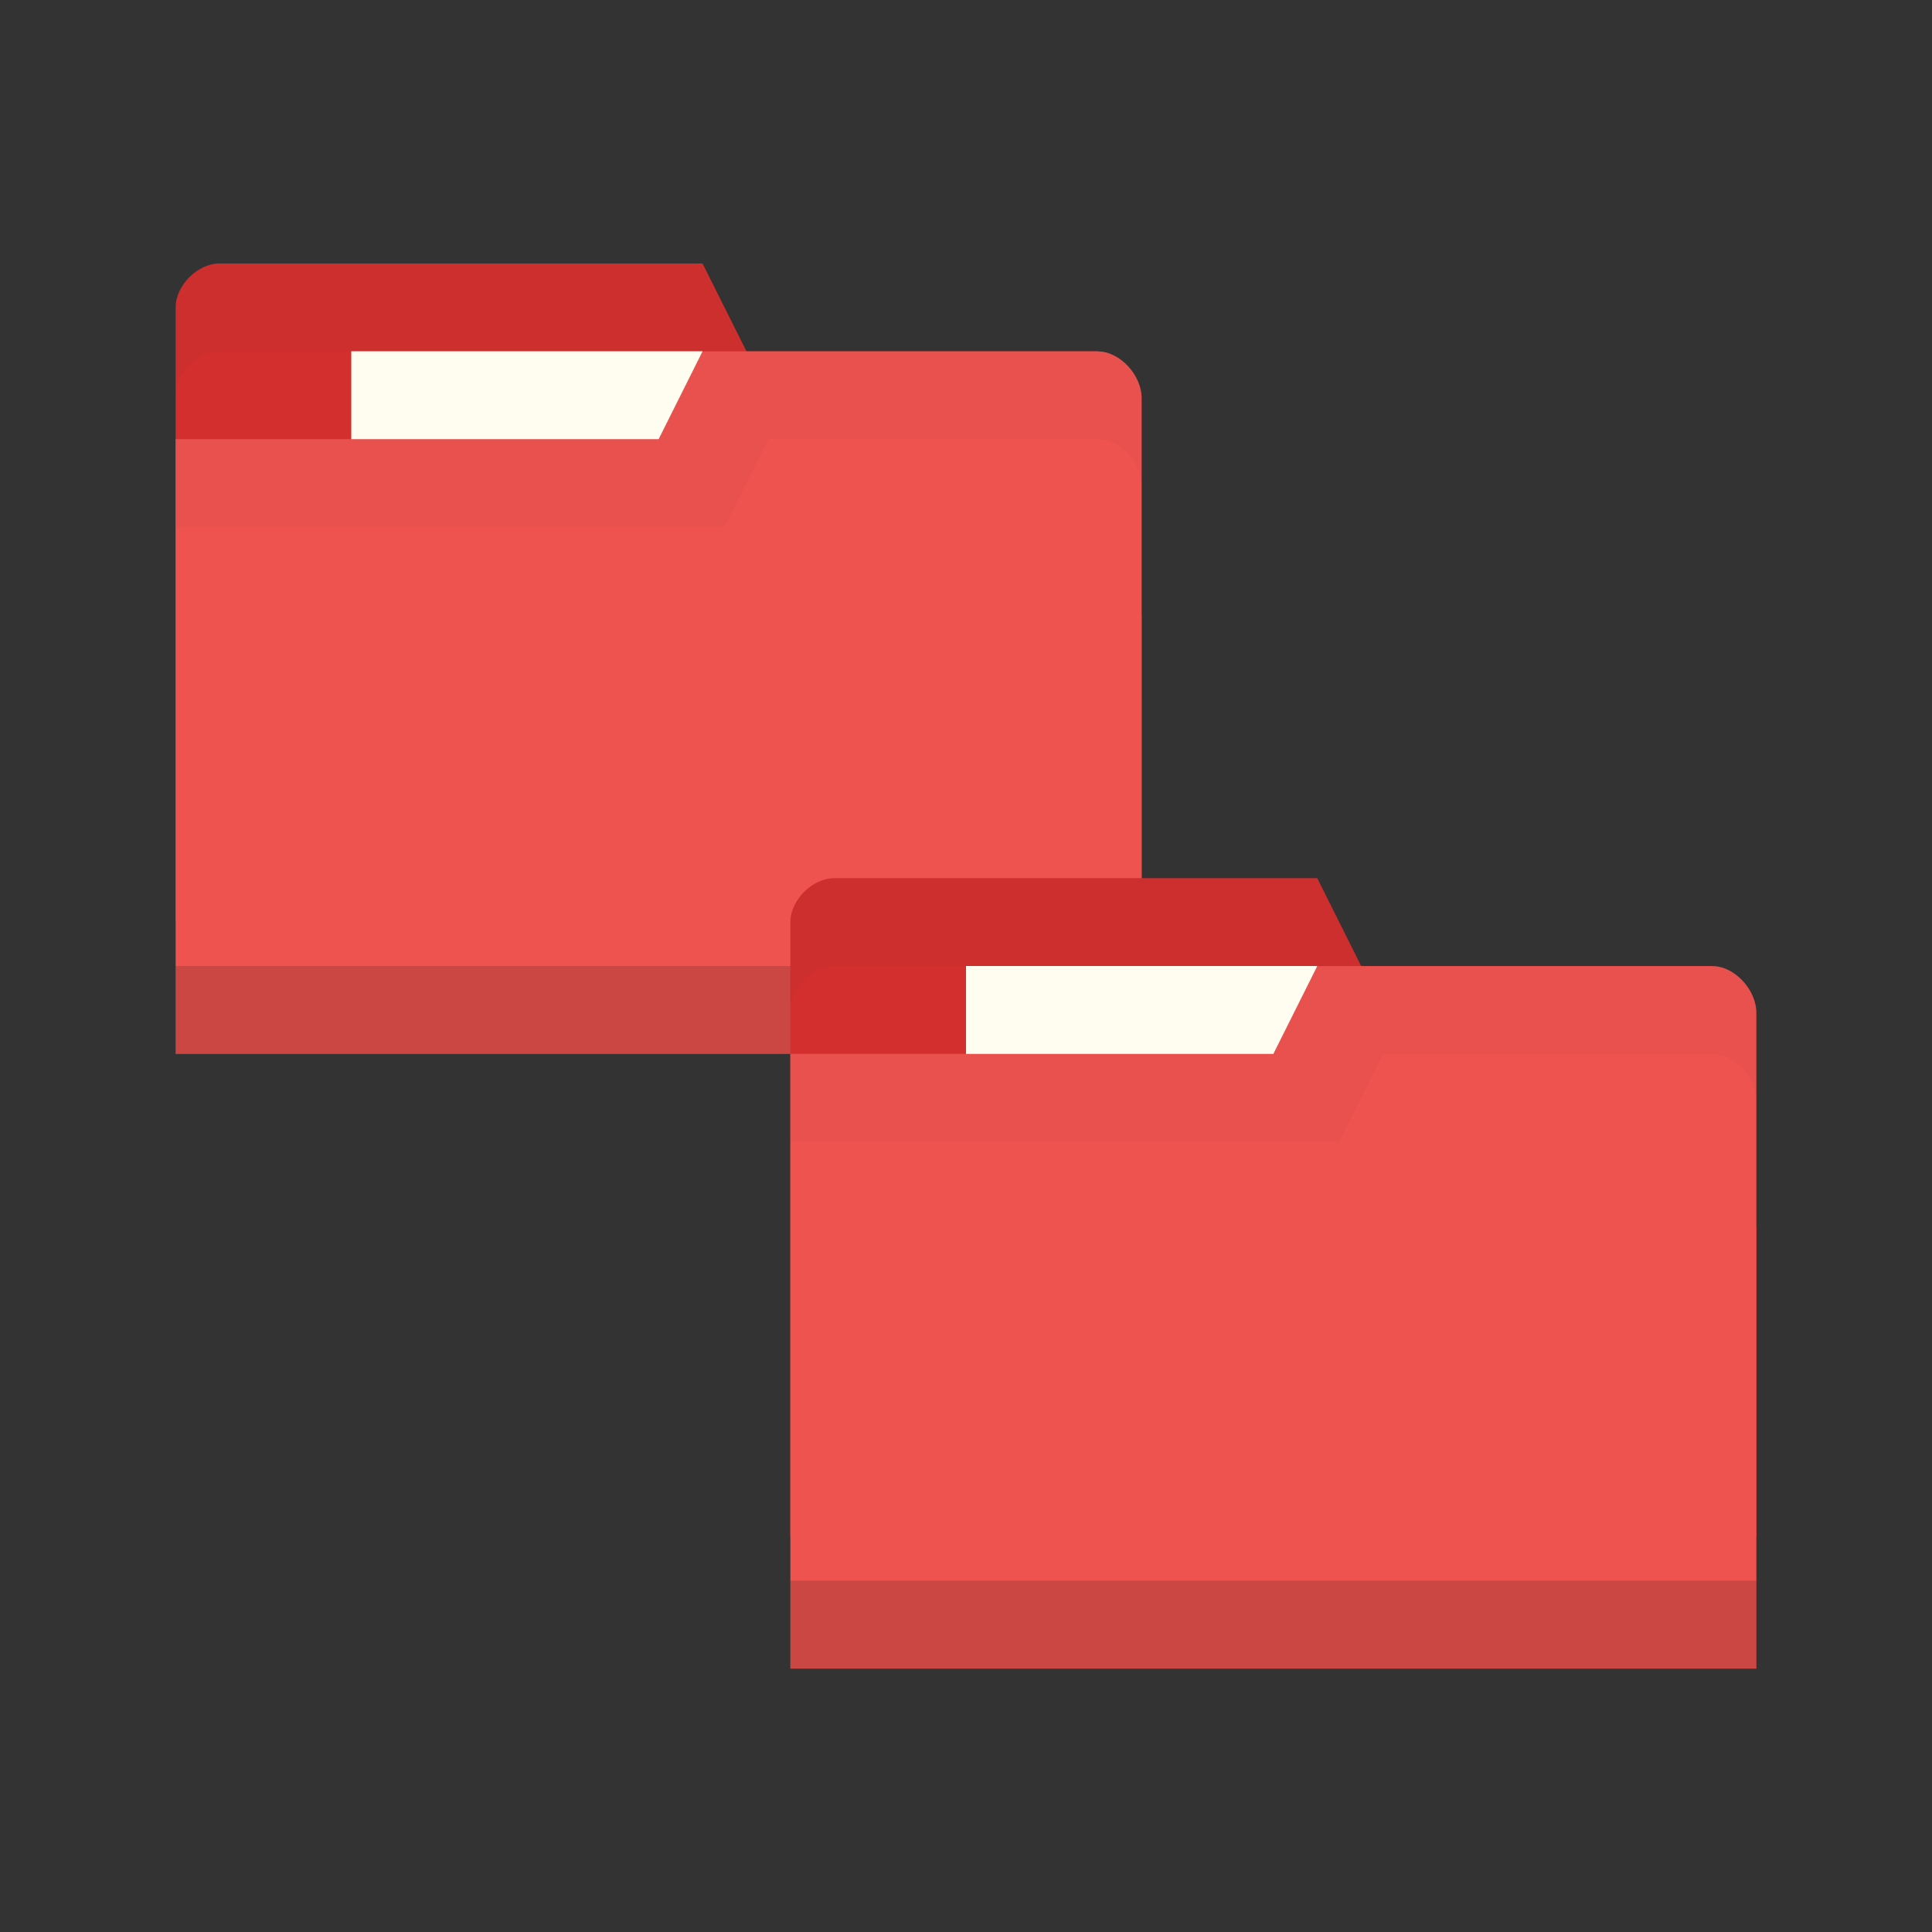 <?xml version="1.0" encoding="UTF-8" standalone="no"?>
<!-- Created with Inkscape (http://www.inkscape.org/) -->

<svg
   xmlns:dc="http://purl.org/dc/elements/1.1/"
   xmlns:cc="http://creativecommons.org/ns#"
   xmlns:rdf="http://www.w3.org/1999/02/22-rdf-syntax-ns#"
   xmlns:svg="http://www.w3.org/2000/svg"
   xmlns="http://www.w3.org/2000/svg"
   xmlns:sodipodi="http://sodipodi.sourceforge.net/DTD/sodipodi-0.dtd"
   xmlns:inkscape="http://www.inkscape.org/namespaces/inkscape"
   width="22"
   height="22"
   id="svg2"
   version="1.1"
   inkscape:version="0.91 r"
   sodipodi:docname="red-folder-copy.svg"
   inkscape:export-filename="/media/Data/Main/Visuals/Icons/Numix/Desktop/repos/numix-wiki/Gjorgi/Numix-folders/48/New/folder-144.png"
   inkscape:export-xdpi="270"
   inkscape:export-ydpi="270">
  <rect width="100%" height="100%" fill="#333333" stroke="none"/>
  <defs
     id="defs4" />
  <sodipodi:namedview
     id="base"
     pagecolor="#ffffff"
     bordercolor="#666666"
     borderopacity="1.0"
     inkscape:pageopacity="0.0"
     inkscape:pageshadow="2"
     inkscape:zoom="32.002744"
     inkscape:cx="11.222641"
     inkscape:cy="10.631938"
     inkscape:document-units="px"
     inkscape:current-layer="layer1"
     showgrid="true"
     inkscape:window-width="1920"
     inkscape:window-height="1052"
     inkscape:window-x="0"
     inkscape:window-y="28"
     inkscape:window-maximized="1"
     showguides="true"
     inkscape:guide-bbox="true">
    <inkscape:grid
       type="xygrid"
       id="grid2985"
       empspacing="5"
       visible="true"
       enabled="true"
       snapvisiblegridlinesonly="true" />
  </sodipodi:namedview>
  <g
     inkscape:label="Layer 1"
     inkscape:groupmode="layer"
     id="layer1"
     transform="translate(0,-1030.362)">
    <g
       id="g3787"
       transform="translate(0,-2)">
      <path
         sodipodi:nodetypes="ccccccccc"
         inkscape:connector-curvature="0"
         id="path3773"
         d="m 2,1035.862 0,7 11,0 0,-3.5 -0.5,-3 -4,0 -0.5,-1 -5.5,0 c -0.25,0 -0.5,0.25 -0.5,0.5 z"
         style="fill:#d32f2f;fill-opacity:1;stroke:none" />
      <rect
         style="fill:#fffdf0;fill-opacity:1;stroke:none"
         id="rect3775"
         width="4"
         height="2.5"
         x="4"
         y="1036.362" />
      <path
         inkscape:connector-curvature="0"
         style="opacity:0.03;fill:#000000;fill-opacity:1;stroke:none"
         d="m 2.5,1035.362 c -0.25,0 -0.5,0.25 -0.5,0.5 l 0,1 c 0,-0.25 0.25,-0.5 0.5,-0.5 l 5.5,0 0.5,1 4,0 0.5,3 0,-1 -0.5,-3 -4,0 -0.5,-1 -5.5,0 z"
         id="path3777" />
      <path
         style="fill:#ef5350;fill-opacity:1;stroke:none"
         d="m 13,1036.896 0,7.467 -11,0 0,-7 5.5,0 0.5,-1 4.5,0 c 0.25,0 0.5,0.267 0.5,0.533 z"
         id="path3779"
         inkscape:connector-curvature="0"
         sodipodi:nodetypes="cccccccc" />
      <path
         sodipodi:nodetypes="ccccc"
         id="path3781"
         d="m 2,1043.362 0,1 11,0 0,-1 z"
         style="opacity:0.15;fill:#000000;fill-opacity:1;stroke:none"
         inkscape:connector-curvature="0" />
      <path
         style="fill:none;stroke:none"
         d="m 7.5,1036.612 -1.25,0.75 0.75,0 z"
         id="path3783"
         inkscape:connector-curvature="0" />
      <path
         style="opacity:0.03;fill:#000000;fill-opacity:1;stroke:none"
         d="m 8,1036.362 -0.5,1 -5.5,0 0,1 6.25,0 0.5,-1 3.75,0 c 0.25,0 0.5,0.265 0.5,0.531 l 0,-1 c 0,-0.267 -0.25,-0.531 -0.5,-0.531 z"
         id="path3785"
         inkscape:connector-curvature="0"
         sodipodi:nodetypes="ccccccscssc" />
    </g>
    <path
       sodipodi:nodetypes="ccccccccc"
       inkscape:connector-curvature="0"
       id="path3029"
       d="m 9,1040.862 0,7 11,0 0,-3.5 -0.5,-3 -4,0 -0.5,-1 -5.5,0 c -0.25,0 -0.5,0.25 -0.5,0.5 z"
       style="fill:#d32f2f;fill-opacity:1;stroke:none" />
    <rect
       style="fill:#fffdf0;fill-opacity:1;stroke:none"
       id="rect3799"
       width="4"
       height="2.5"
       x="11"
       y="1041.362" />
    <path
       style="opacity:0.03;fill:#000000;fill-opacity:1;stroke:none"
       d="m 9.5,1040.362 c -0.25,0 -0.5,0.25 -0.5,0.5 l 0,1 c 0,-0.25 0.25,-0.5 0.5,-0.5 l 5.5,0 0.5,1 4,0 0.5,3 0,-1 -0.5,-3 -4,0 -0.5,-1 -5.5,0 z"
       id="path3768"
       inkscape:connector-curvature="0" />
    <path
       style="fill:#ef5350;fill-opacity:1;stroke:none"
       d="m 20,1041.896 0,7.467 -11,0 0,-7 5.5,0 0.5,-1 4.5,0 c 0.25,0 0.5,0.267 0.5,0.533 z"
       id="rect2987"
       inkscape:connector-curvature="0"
       sodipodi:nodetypes="cccccccc" />
    <path
       sodipodi:nodetypes="ccccc"
       id="path3794"
       d="m 9,1048.362 0,1 11,0 0,-1 z"
       style="opacity:0.15;fill:#000000;fill-opacity:1;stroke:none"
       inkscape:connector-curvature="0" />
    <path
       style="fill:none;stroke:none"
       d="m 14.5,1041.612 -1.25,0.75 0.75,0 z"
       id="path3801"
       inkscape:connector-curvature="0" />
    <path
       style="opacity:0.03;fill:#000000;fill-opacity:1;stroke:none"
       d="m 15,1041.362 -0.5,1 -5.5,0 0,1 6.25,0 0.5,-1 3.75,0 c 0.25,0 0.5,0.265 0.5,0.531 l 0,-1 c 0,-0.267 -0.25,-0.531 -0.5,-0.531 z"
       id="path2995"
       inkscape:connector-curvature="0"
       sodipodi:nodetypes="ccccccscssc" />
  </g>
</svg>
